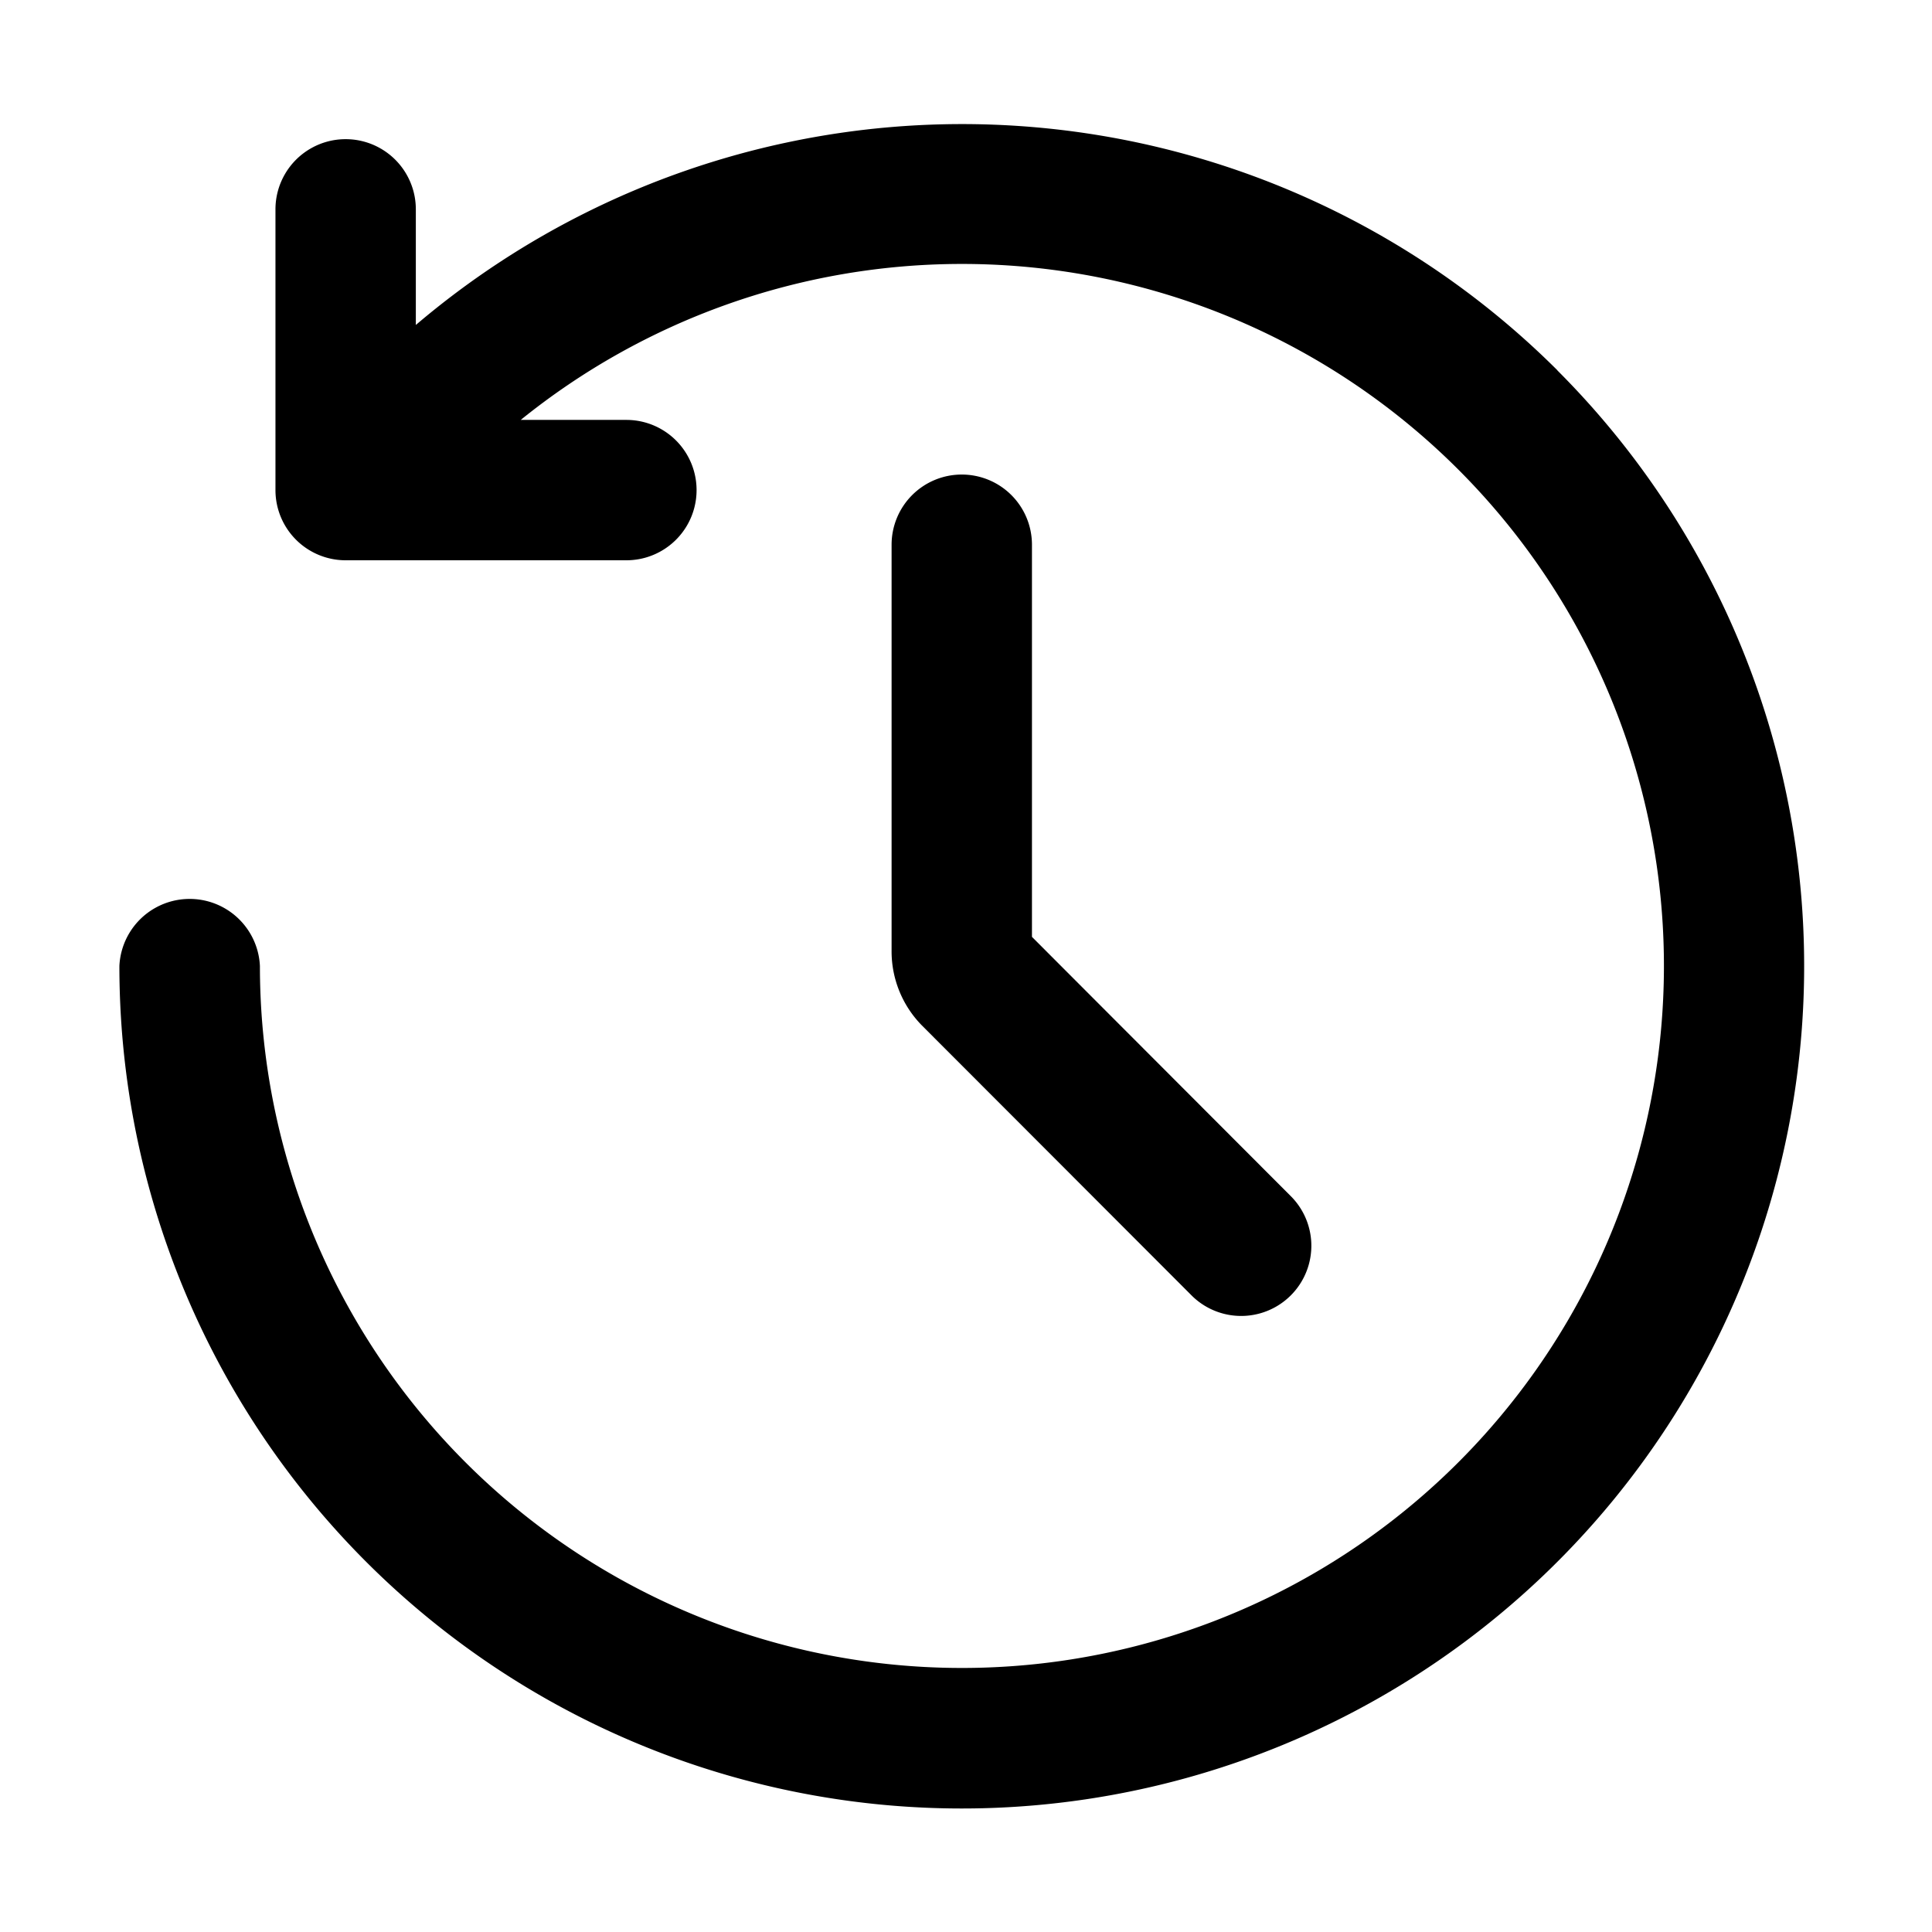 <svg id="图层_1" data-name="图层 1" xmlns="http://www.w3.org/2000/svg" viewBox="0 0 128 128"><path d="M103.18,24.53a55.85,55.85,0,0,0-75.63-3V13.87a4.65,4.65,0,0,0-9.3,0v18.6a4.65,4.65,0,0,0,4.65,4.65H41.5a4.65,4.65,0,0,0,0-9.3h-7A46.51,46.51,0,1,1,17.22,64a4.66,4.66,0,0,0-9.31,0,55.81,55.81,0,1,0,95.27-39.46Z"/><path d="M63.72,31.44a4.65,4.65,0,0,0-4.65,4.65V63a7,7,0,0,0,2,4.93L79,85.88a4.65,4.65,0,0,0,6.58-6.57L68.37,62.07v-26A4.65,4.65,0,0,0,63.72,31.44Z"/></svg>